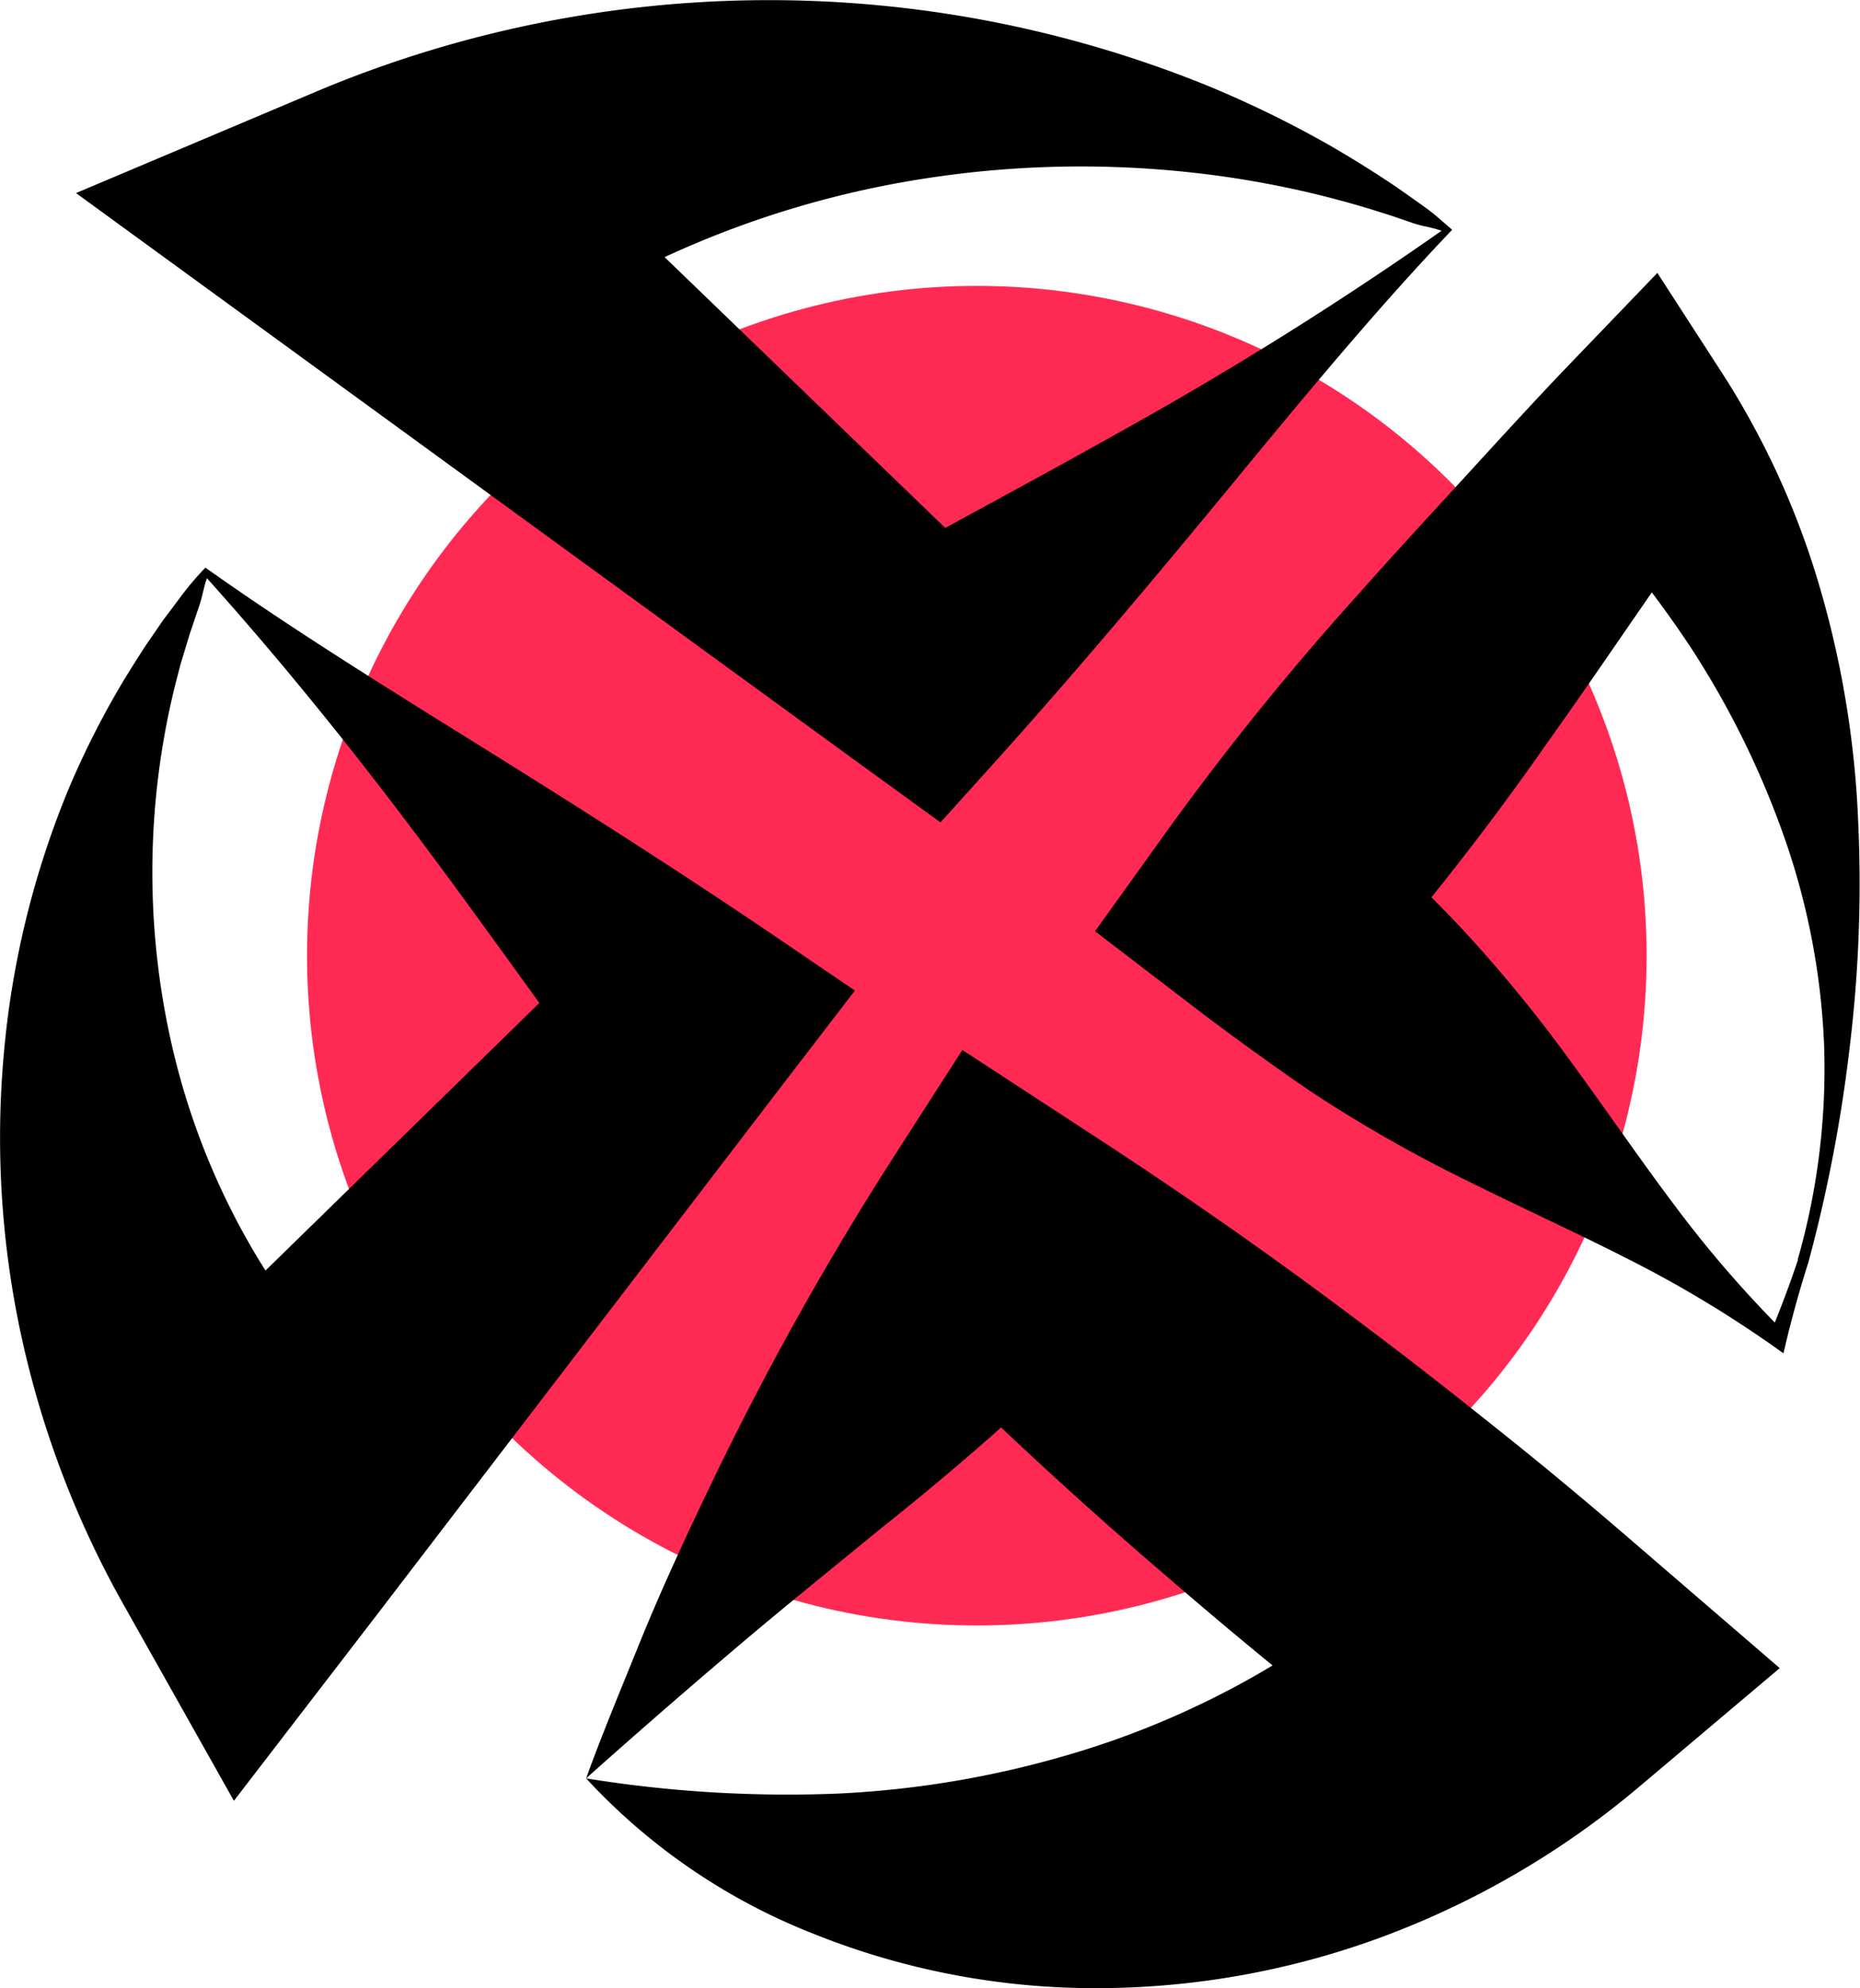 <svg xmlns="http://www.w3.org/2000/svg" viewBox="0 0 174.95 187.02"><defs><style>.cls-1{fill:#ff2a54;}.cls-2{fill:none;stroke:#000;stroke-miterlimit:10;stroke-width:0.5px;}</style></defs><title>close_button_hover</title><g id="Layer_2" data-name="Layer 2"><g id="Layer_1-2" data-name="Layer 1"><circle class="cls-1" cx="91.88" cy="89.89" r="63"/><path class="cls-2" d="M87.56,63.83,39.1,15"/><path d="M136.59,21.61c-6.46,6.77-12.83,14.37-19.8,22.84S102.2,62.07,94,71.21l-5.54,6.14L80,71.21,28.05,33.38,7.15,18.16,30.23,8.41A109.74,109.74,0,0,1,113.43,8a101.31,101.31,0,0,1,12,5.88q2.86,1.67,5.6,3.5c.91.62,1.8,1.26,2.69,1.89a18.47,18.47,0,0,1,1.55,1.2Zm-1,.09c-.54-.18-1.06-.3-1.5-.4a9.39,9.39,0,0,1-1.26-.34c-1-.34-2-.7-3-1-2-.64-4.07-1.21-6.12-1.71a92.64,92.64,0,0,0-12.35-2.1A95.56,95.56,0,0,0,87,16.79,91.39,91.39,0,0,0,64.48,23.3,78.7,78.7,0,0,0,45.54,34.91l2.18-25L94,54.57H80C88.15,50,96.87,45.4,106.29,40.1A340,340,0,0,0,135.6,21.7Z"/><path class="cls-2" d="M65.48,92.68l-46,51.21A86,86,0,0,1,2,96"/><path d="M19.32,53.39c7.38,5.24,15.53,10.36,24.49,15.93S62.45,81,72.23,87.61l8.18,5.56L73,102.82,35.36,152,22,169.38,11.69,151.05a90.67,90.67,0,0,1-9.76-25.74A88.11,88.11,0,0,1,.37,99a84.42,84.42,0,0,1,6-24.59A80.58,80.58,0,0,1,12,63.4c.53-.86,1.08-1.71,1.62-2.56l1.71-2.49,1.8-2.4A28,28,0,0,1,19.32,53.39Zm.14,1c-.34,1-.44,1.79-.69,2.5l-.93,2.76L17,62.42c-.24.93-.49,1.85-.71,2.78a73.17,73.17,0,0,0-.15,33,68.19,68.19,0,0,0,7.6,19.28,63.65,63.65,0,0,0,12.38,15.2l-23.67-.94,44.3-43.28.78,15.21c-5.38-7.26-10.86-15.08-17.08-23.44S27.24,63.05,19.46,54.38Z"/><path class="cls-2" d="M98.07,116.89l53.77,42.82a84.81,84.81,0,0,1-46.39,20.68"/><path d="M55.13,167.27c1.37-3.82,3.15-8.09,5-12.66s4.08-9.45,6.52-14.53a286.47,286.47,0,0,1,17.49-31.39l6.38-9.93,11.93,7.79Q116,115.34,128.75,125c4.27,3.2,8.46,6.51,12.63,9.84s8.26,6.75,12.3,10.24L167.4,156.9,154.25,168a81.21,81.21,0,0,1-24.35,14.22A77.51,77.51,0,0,1,102.62,187a71.08,71.08,0,0,1-26.32-5.2A57.89,57.89,0,0,1,55.13,167.27Zm0,0A118.48,118.48,0,0,0,78.8,168.7a91.91,91.91,0,0,0,21.25-3.52,81.88,81.88,0,0,0,34.17-19.63l.57,22.95c-4.27-3.21-8.46-6.51-12.62-9.85s-8.25-6.77-12.29-10.26Q97.73,138,86.29,126.64l18.31-2.14a269.24,269.24,0,0,1-21.77,19.28c-4.11,3.38-8.54,6.93-13.12,10.81S60.3,162.65,55.13,167.27Z"/><path class="cls-2" d="M122.86,84.69l31.67-39.8a88,88,0,0,1,17.92,45.45"/><path d="M170.09,118.75c-.78,2.45-1.47,4.91-2.08,7.44l-.26,1.1-1.07-.76a109.19,109.19,0,0,0-13.73-8.2c-4.81-2.45-9.79-4.71-14.64-7.12a134.18,134.18,0,0,1-14-7.88c-2.22-1.45-4.37-3-6.5-4.53s-4.26-3.12-6.35-4.73L103,87.59l6.83-9.52a261.25,261.25,0,0,1,18-22.25c3.17-3.58,6.42-7.09,9.65-10.62s6.45-7.06,9.76-10.53l8.65-9,5.91,9.14a77.07,77.07,0,0,1,9.41,20.57,91.57,91.57,0,0,1,3.56,21.73A127.12,127.12,0,0,1,174,98.33,139.73,139.73,0,0,1,170.09,118.75Zm-1-.27a65.2,65.2,0,0,0,2.48-20.25,67.23,67.23,0,0,0-3.86-19.81A83.36,83.36,0,0,0,159,60.85a109.11,109.11,0,0,0-11.76-14.74l14.56.09c-2.63,4-5.34,7.94-8.06,11.88S148.3,66,145.54,69.86a263.33,263.33,0,0,1-17.63,22.56l-1.6-16c1.94,1.78,3.84,3.6,5.74,5.44s3.77,3.68,5.58,5.63A134.1,134.1,0,0,1,147.8,99.92c3.21,4.37,6.28,8.89,9.53,13.21a108.76,108.76,0,0,0,10.44,12.11l-1.33.35Q167.91,122.1,169.12,118.48Z"/></g></g></svg>